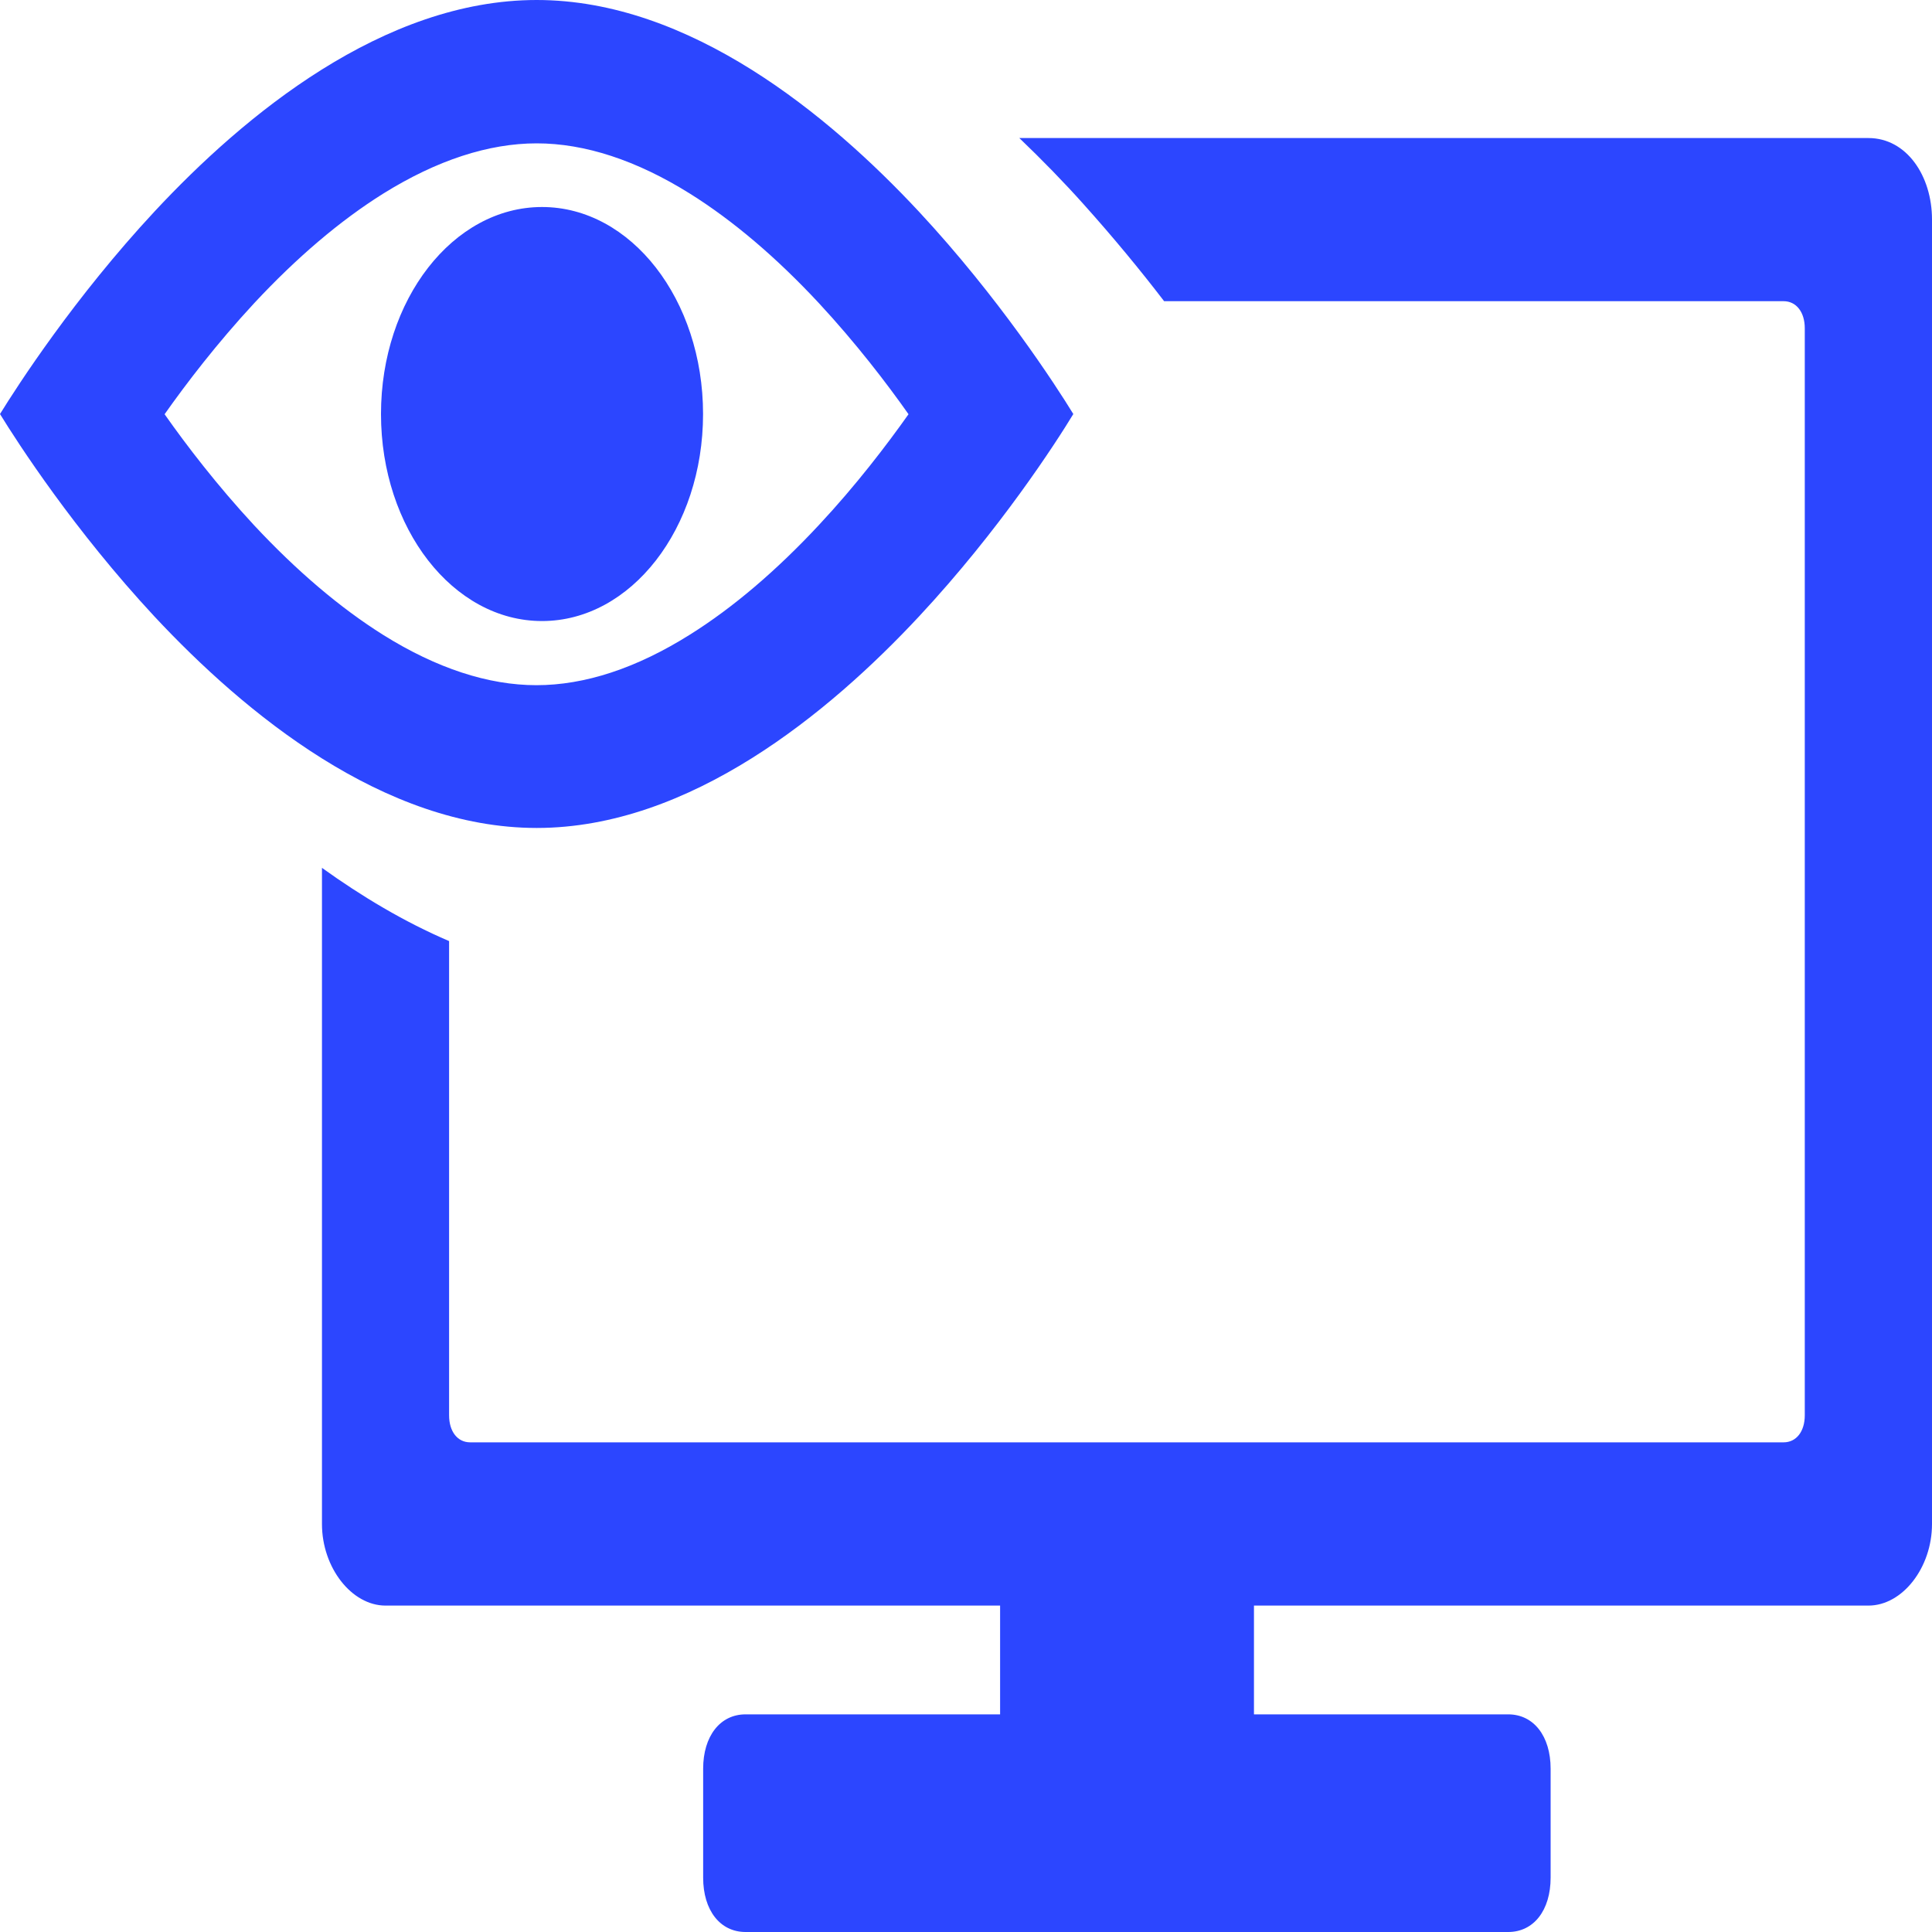 <?xml version="1.0" encoding="UTF-8"?>
<svg width="20px" height="20px" viewBox="0 0 20 20" version="1.1" xmlns="http://www.w3.org/2000/svg" xmlns:xlink="http://www.w3.org/1999/xlink">
    <!-- Generator: Sketch 60 (88103) - https://sketch.com -->
    <title>形状结合</title>
    <desc>Created with Sketch.</desc>
    <g id="页面-1" stroke="none" stroke-width="1" fill="none" fill-rule="evenodd">
        <g id="3.1红木家具产业概况" transform="translate(-40, -238)" fill="#2C46FF" fill-rule="nonzero">
            <g id="侧边栏">
                <g id="分组-19" transform="translate(0, 222)">
                    <g id="分组-12" transform="translate(40, 15)">
                        <path d="M19.342,2.429 C19.737,2.429 20,2.821 20,3.272 L20,3.272 L20,16.777 C20,17.228 19.694,17.621 19.342,17.621 L19.342,17.621 L12.981,17.621 L12.981,18.747 L15.613,18.747 C15.877,18.747 16.052,18.973 16.052,19.31 L16.052,19.31 L16.052,20.437 C16.052,20.775 15.877,21 15.613,21 L15.613,21 L7.718,21 C7.454,21 7.279,20.775 7.279,20.437 L7.279,20.437 L7.279,19.31 C7.279,18.973 7.454,18.747 7.718,18.747 L7.718,18.747 L10.353,18.747 L10.353,17.621 L3.991,17.621 C3.64,17.621 3.333,17.228 3.333,16.777 L3.333,16.777 L3.333,9.984 C3.745,10.28 4.186,10.544 4.649,10.742 L4.649,10.742 L4.649,15.651 C4.649,15.819 4.736,15.931 4.867,15.931 L4.867,15.931 L18.464,15.931 C18.595,15.931 18.683,15.819 18.683,15.651 L18.683,15.651 L18.683,4.398 C18.683,4.231 18.595,4.118 18.464,4.118 L18.464,4.118 L12.051,4.118 C11.805,3.797 11.524,3.456 11.218,3.115 C11.017,2.89 10.792,2.659 10.552,2.429 L10.552,2.429 Z M5.556,1 C7.141,1 8.581,2.192 9.511,3.189 C10.341,4.081 10.927,4.986 11.111,5.286 C10.929,5.586 10.346,6.488 9.515,7.38 C8.583,8.38 7.141,9.571 5.556,9.571 C3.97,9.571 2.531,8.38 1.6,7.383 C0.77,6.491 0.184,5.586 0,5.286 C0.184,4.988 0.77,4.081 1.6,3.189 C2.531,2.189 3.97,1 5.556,1 Z M5.556,2.484 C5.057,2.484 4.521,2.659 3.966,3.005 C3.522,3.283 3.073,3.664 2.63,4.14 C2.249,4.551 1.93,4.967 1.704,5.288 C1.93,5.61 2.249,6.026 2.63,6.437 C3.073,6.912 3.522,7.293 3.966,7.572 C4.519,7.918 5.055,8.093 5.553,8.093 C6.054,8.093 6.588,7.918 7.143,7.569 C7.587,7.291 8.038,6.907 8.481,6.431 C8.862,6.023 9.179,5.607 9.405,5.288 C9.179,4.967 8.86,4.551 8.479,4.14 C8.036,3.664 7.587,3.283 7.143,3.005 C6.59,2.659 6.054,2.484 5.556,2.484 Z M5.611,3.143 C6.532,3.143 7.278,4.102 7.278,5.286 C7.278,6.47 6.532,7.429 5.611,7.429 C4.69,7.429 3.944,6.47 3.944,5.286 C3.944,4.102 4.69,3.143 5.611,3.143 Z" id="形状结合"></path>
                    </g>
                </g>
            </g>
        </g>
    </g>
</svg>